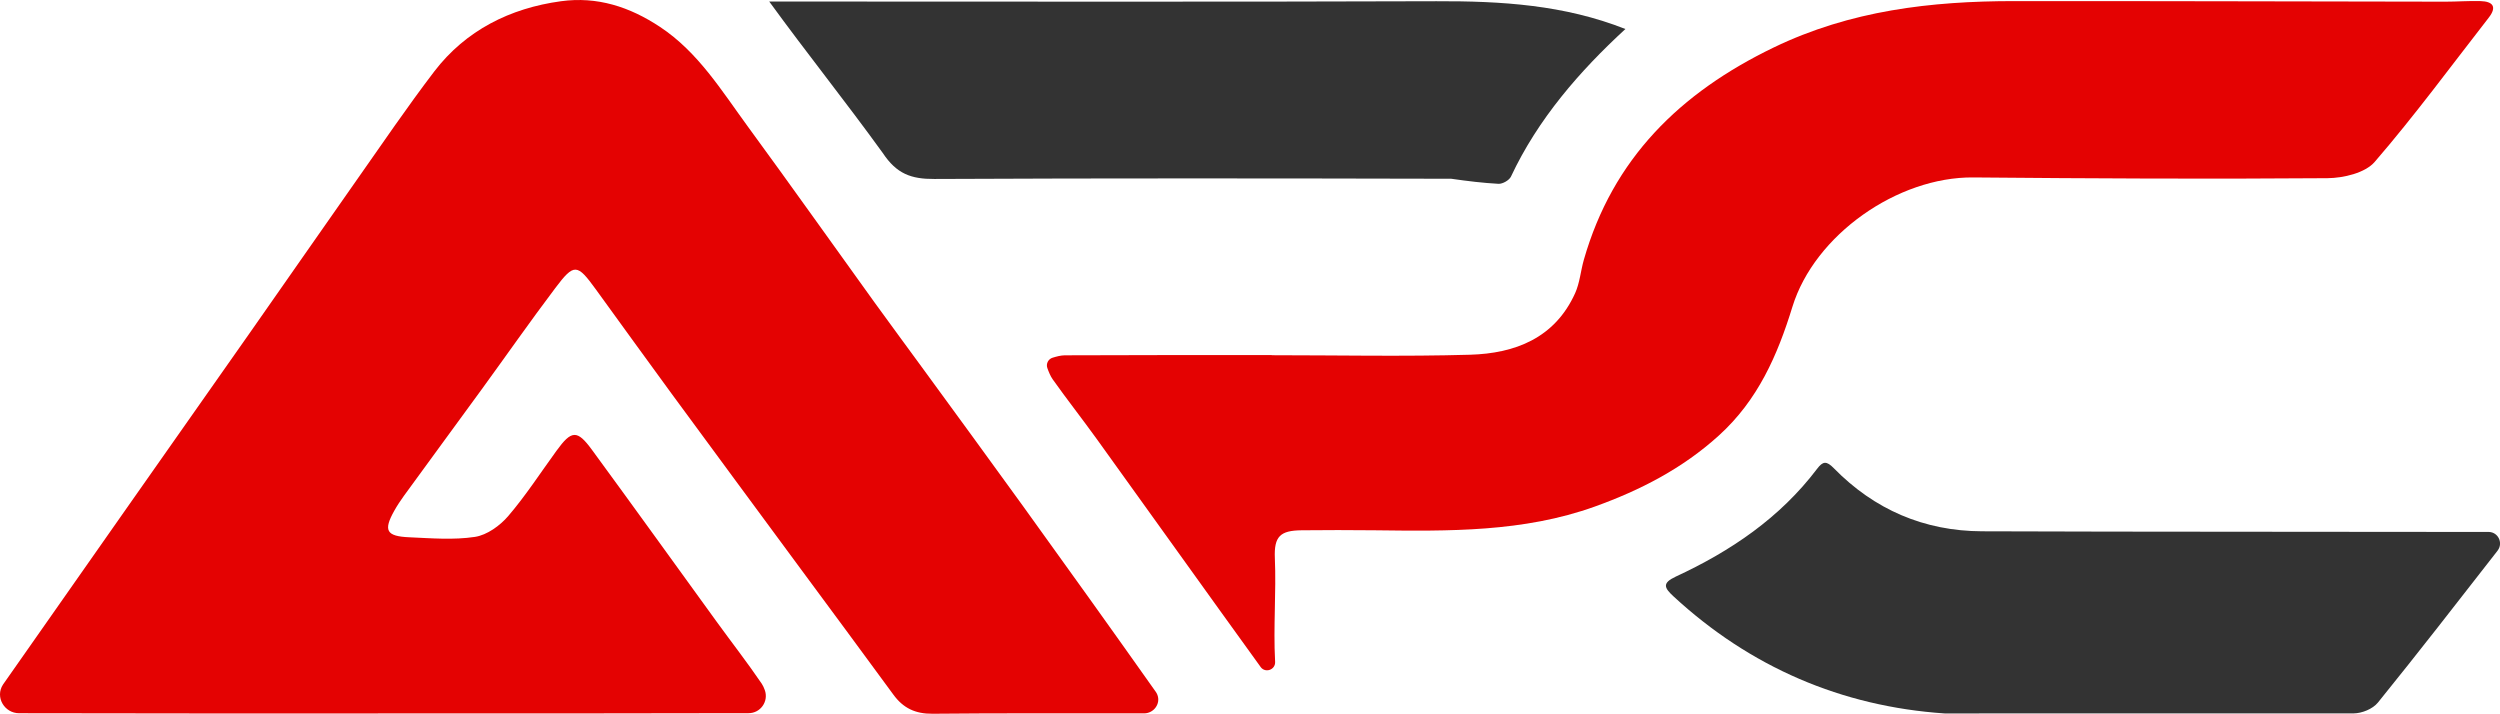 <?xml version="1.0" encoding="UTF-8"?>
<svg id="Layer_1" data-name="Layer 1" xmlns="http://www.w3.org/2000/svg" viewBox="0 0 567.81 162.12">
  <defs>
    <style>
      .cls-1 {
        fill: #e40202;
      }

      .cls-1, .cls-2 {
        stroke-width: 0px;
      }

      .cls-2 {
        fill: #333;
      }
    </style>
  </defs>
  <path class="cls-1" d="M85.87,162.04c-27.15,0-54.3.02-81.46-.05-.02,0-.04,0-.06,0-3.36,0-5.51-3.67-3.68-6.49.03-.04.06-.09.09-.13,18.64-26.66,37.37-53.25,56.06-79.88,8.09-11.53,16.11-23.1,24.21-34.62,5.81-8.26,11.49-16.63,17.62-24.66C105.79,6.89,115.84,1.86,127.4.28c8.24-1.13,15.61,1.26,22.52,5.84,8.66,5.74,13.98,14.49,19.93,22.62,9.69,13.23,19.16,26.61,28.75,39.91,3.58,4.97,7.24,9.88,10.84,14.83,7.6,10.42,15.22,20.81,22.77,31.27,10.17,14.1,20.29,28.23,30.33,42.43.13.18.23.39.33.63.79,2.03-.83,4.21-3.01,4.21h-.07c-15.99.04-31.98-.08-47.97.09-3.92.04-6.67-1.27-8.91-4.34-6.94-9.5-13.97-18.95-20.95-28.42-9.82-13.32-19.65-26.62-29.44-39.96-5.77-7.87-11.47-15.79-17.2-23.68-4.24-5.84-4.91-5.97-9.2-.28-5.69,7.54-11.1,15.29-16.66,22.93-5.89,8.1-11.84,16.16-17.72,24.26-.8,1.11-1.56,2.25-2.22,3.44-2.46,4.42-1.79,5.74,3.41,5.97,4.99.22,10.08.65,14.96-.09,2.73-.42,5.68-2.55,7.56-4.75,3.98-4.65,7.33-9.84,10.94-14.8,3.41-4.7,4.69-4.83,8.06-.22,9.51,12.97,18.89,26.04,28.33,39.05,3.41,4.7,6.98,9.28,10.24,14.08.26.39.49.89.69,1.45.91,2.55-.98,5.24-3.69,5.23-.23,0-.46,0-.69,0-27.82.08-55.64.06-83.46.05Z"/>
  <path class="cls-1" d="M288.84,80.68c15,0,30.01.32,45-.11,10.26-.29,19.29-3.76,23.91-13.98,1.06-2.35,1.26-5.08,1.98-7.59,6.58-23,21.85-37.94,43.11-48.21C420.29,2.37,438.58.26,457.44.25c32.66-.02,65.32.09,97.98.13,2.66,0,5.33-.21,7.98-.13,2.76.08,3.79,1.27,1.86,3.75-8.56,10.99-16.82,22.24-25.91,32.77-2.16,2.51-7.08,3.67-10.74,3.7-26.81.21-53.62.07-80.44-.17-17.2-.15-36.03,13.04-41.07,29.38-3.39,11.02-7.84,21.21-16.71,29.24-8.28,7.51-17.88,12.43-28.16,16.13-16.21,5.83-33.18,5.6-50.1,5.39-5.5-.07-11-.05-16.5,0-4.85.05-6.29,1.37-6.08,6.32.33,7.78-.36,15.57.05,23.34,0,.07,0,.14.01.21.1,1.82-2.24,2.65-3.3,1.17-.01-.02-.02-.03-.03-.05-12.43-17.19-24.75-34.46-37.15-51.68-3.29-4.57-6.78-9-10.04-13.6-.53-.76-.88-1.64-1.21-2.55-.35-.98.2-2.06,1.2-2.36.92-.28,1.84-.53,2.76-.54,15.67-.08,31.33-.05,47-.05v.03Z"/>
  <path class="cls-2" d="M174.71.35c2.28,0,4.23,0,6.18,0,48.46,0,96.91.1,145.37-.07,14.76-.05,28.97.81,42.91,6.31-10.34,9.5-19.87,20.44-25.99,33.51-.39.84-1.9,1.7-2.84,1.65-3.59-.2-6.89-.6-10.73-1.15-39.13-.09-78.26-.14-117.39.05-5.27.03-8.58-1.16-11.72-5.9-8.7-12.02-16.91-22.21-25.78-34.39Z"/>
  <path class="cls-2" d="M441.68,162.04c-23.41-1.58-44.2-10.53-61.59-26.59-2.06-1.91-2.69-3,.52-4.49,12.48-5.78,23.66-13.34,32.08-24.46,1.33-1.76,2.14-1.87,3.82-.15,9.2,9.4,20.51,14.27,33.65,14.32,38.29.14,76.58.08,114.88.15.1,0,.19,0,.29,0,2.06.09,3.19,2.44,2.01,4.13-.07.1-.14.2-.22.3-8.95,11.49-17.87,22.99-27.03,34.31-1.2,1.48-3.63,2.45-5.53,2.47h-47.51"/>
</svg>